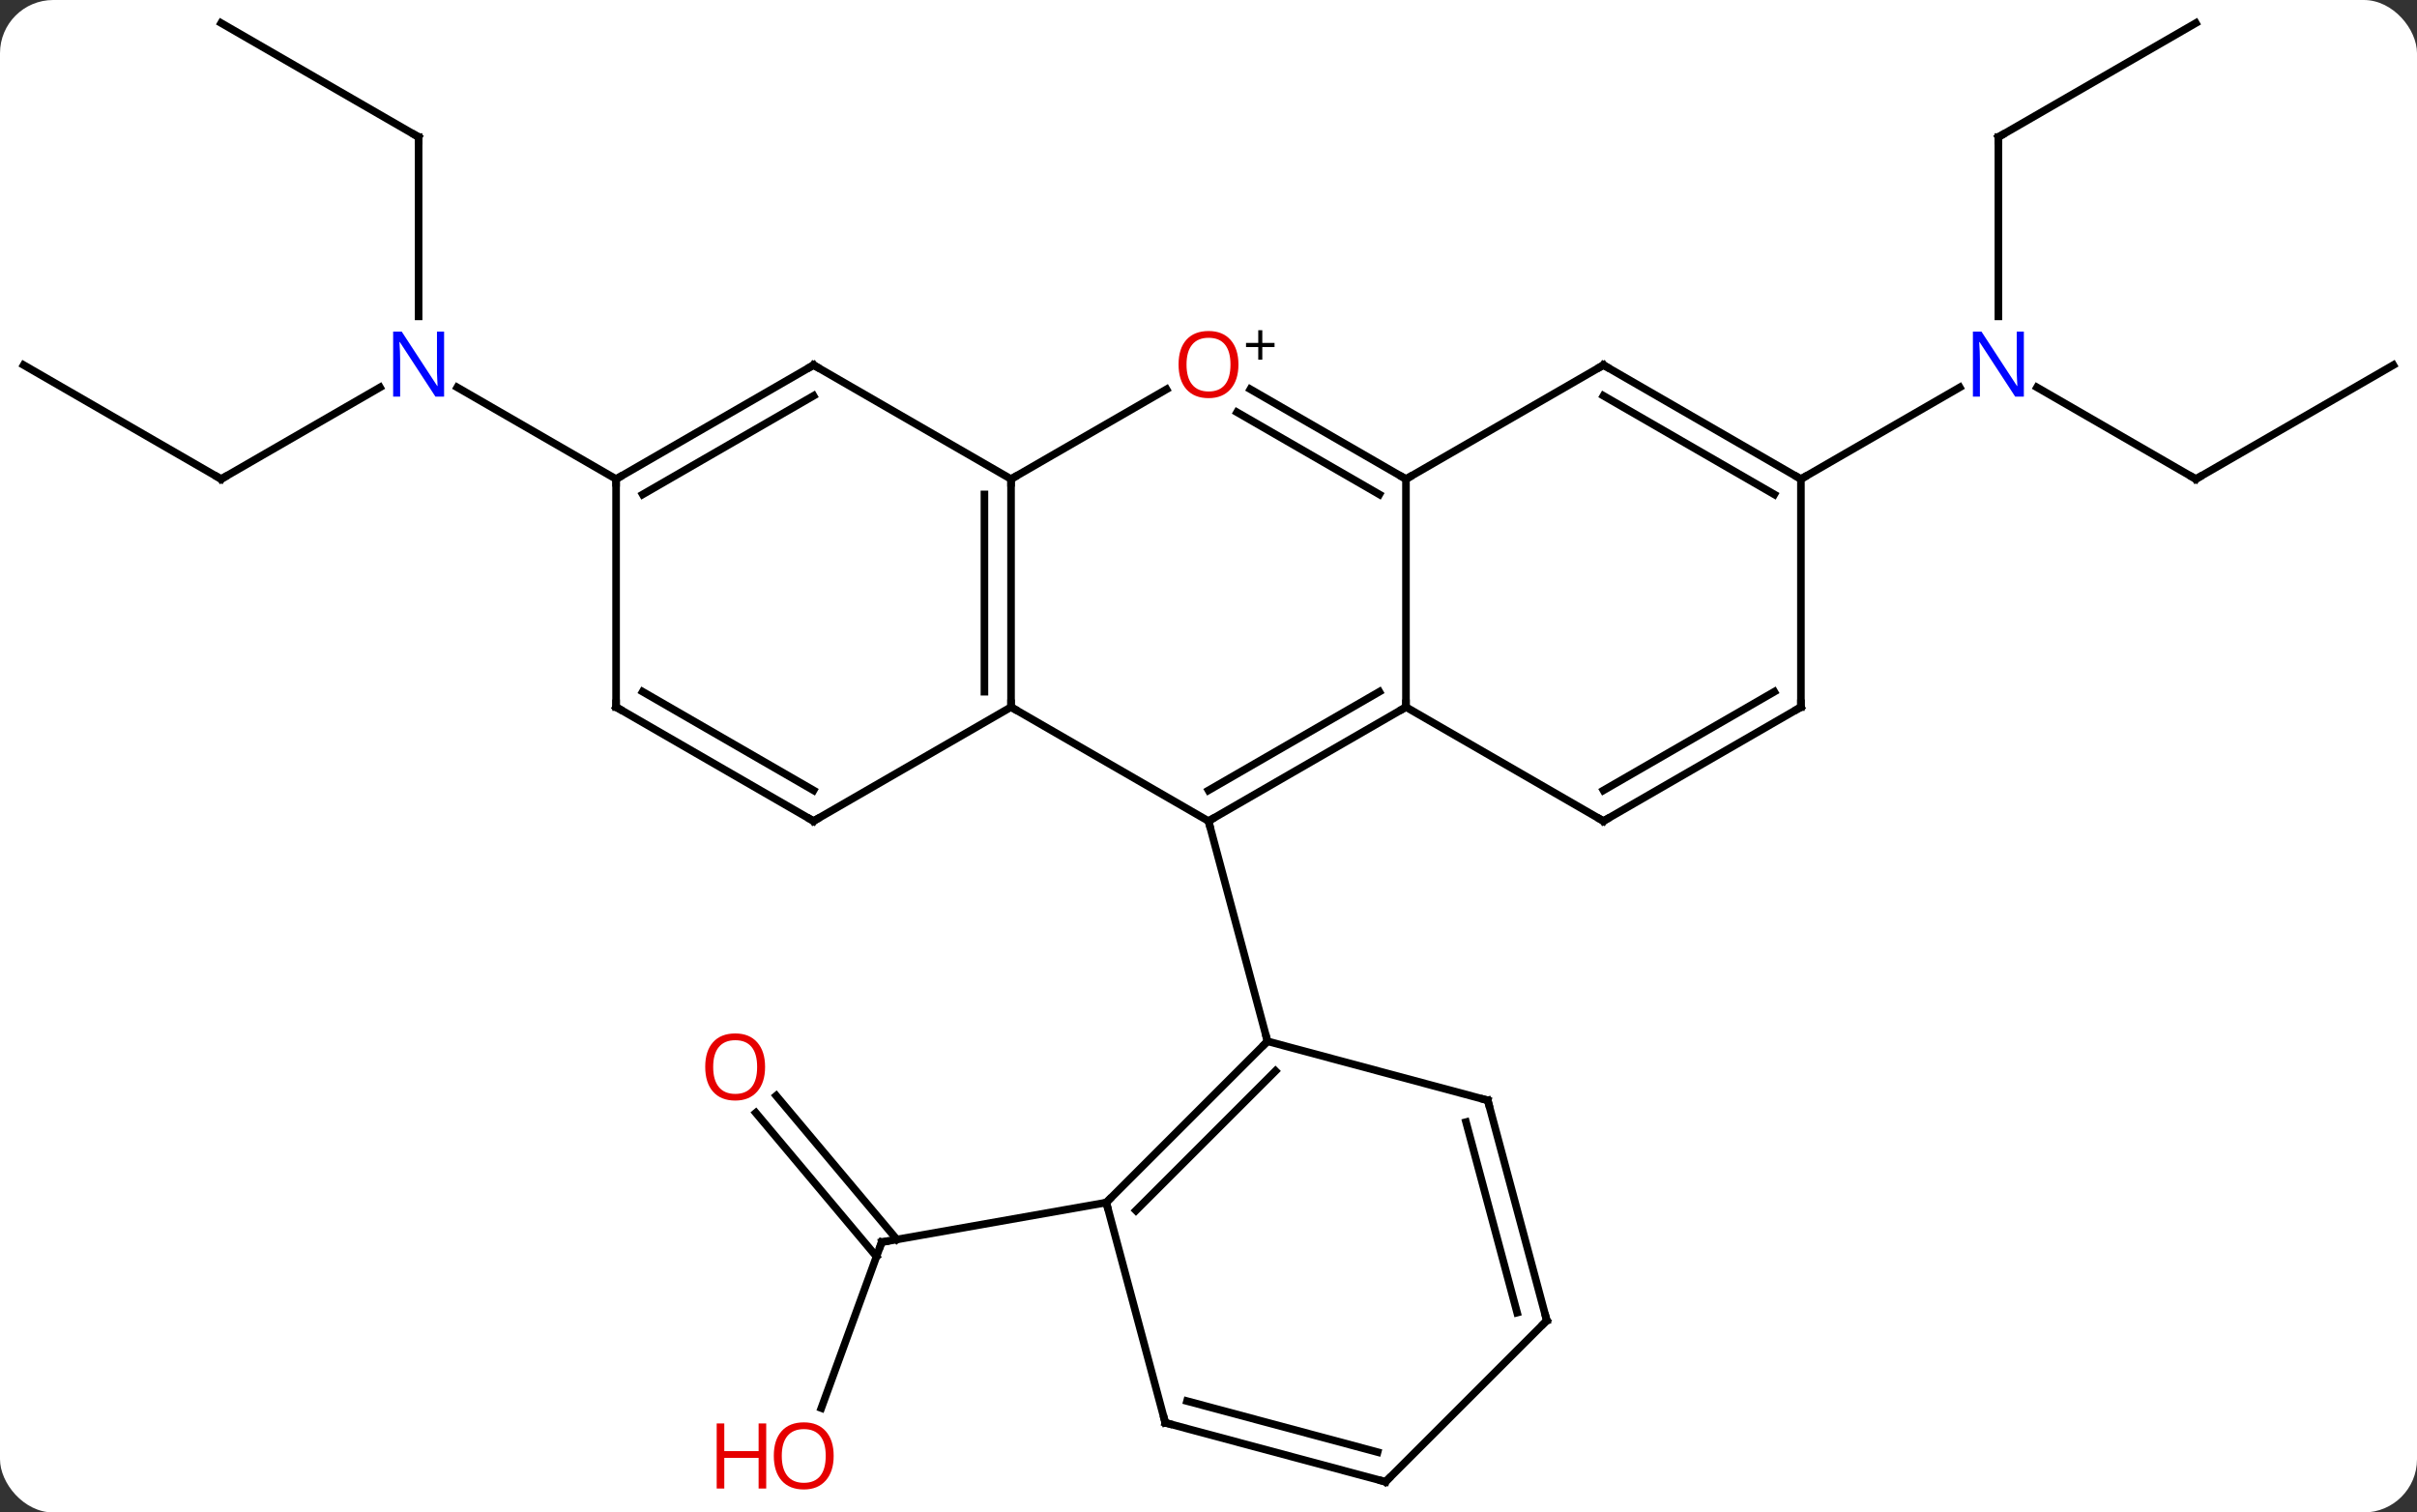 <svg width="318" viewBox="0 0 318 199" style="fill-opacity:1; color-rendering:auto; color-interpolation:auto; text-rendering:auto; stroke:black; stroke-linecap:square; stroke-miterlimit:10; shape-rendering:auto; stroke-opacity:1; fill:black; stroke-dasharray:none; font-weight:normal; stroke-width:1; font-family:'Open Sans'; font-style:normal; stroke-linejoin:miter; font-size:12; stroke-dashoffset:0; image-rendering:auto;" height="199" class="cas-substance-image" xmlns:xlink="http://www.w3.org/1999/xlink" xmlns="http://www.w3.org/2000/svg"><rect x="0" y="0" width="318" height="199" fill="#333333" stroke="none"/><svg class="cas-substance-single-component"><rect y="0" x="0" width="318" stroke="none" ry="7" rx="7" height="199" fill="white" class="cas-substance-group"/><svg y="0" x="0" width="318" viewBox="0 0 318 199" style="fill:black;" height="199" class="cas-substance-single-component-image"><svg><g><g transform="translate(159,99)" style="text-rendering:geometricPrecision; color-rendering:optimizeQuality; color-interpolation:linearRGB; stroke-linecap:butt; image-rendering:optimizeQuality;"><line y2="86.269" y1="64.434" x2="-50.94" x1="-42.993" style="fill:none;"/><line y2="45.171" y1="64.083" x2="-56.874" x1="-41.003" style="fill:none;"/><line y2="47.42" y1="66.333" x2="-59.555" x1="-43.684" style="fill:none;"/><line y2="59.223" y1="64.434" x2="-13.449" x1="-42.993" style="fill:none;"/><line y2="-80.967" y1="-57.373" x2="-103.923" x1="-103.923" style="fill:none;"/><line y2="-35.967" y1="-48.032" x2="-129.903" x1="-109.007" style="fill:none;"/><line y2="-35.967" y1="-48.032" x2="-77.943" x1="-98.839" style="fill:none;"/><line y2="-95.967" y1="-80.967" x2="-129.903" x1="-103.923" style="fill:none;"/><line y2="-50.967" y1="-35.967" x2="-155.886" x1="-129.903" style="fill:none;"/><line y2="-35.967" y1="-48.032" x2="129.903" x1="109.007" style="fill:none;"/><line y2="-80.967" y1="-57.373" x2="103.923" x1="103.923" style="fill:none;"/><line y2="-35.967" y1="-48.032" x2="77.943" x1="98.839" style="fill:none;"/><line y2="-50.967" y1="-35.967" x2="155.886" x1="129.903" style="fill:none;"/><line y2="-95.967" y1="-80.967" x2="129.903" x1="103.923" style="fill:none;"/><line y2="-5.967" y1="9.033" x2="-25.98" x1="0" style="fill:none;"/><line y2="-5.967" y1="9.033" x2="25.98" x1="0" style="fill:none;"/><line y2="-7.988" y1="4.992" x2="22.48" x1="-0" style="fill:none;"/><line y2="38.01" y1="9.033" x2="7.764" x1="0" style="fill:none;"/><line y2="-35.967" y1="-5.967" x2="-25.98" x1="-25.98" style="fill:none;"/><line y2="-33.946" y1="-7.988" x2="-29.48" x1="-29.48" style="fill:none;"/><line y2="9.033" y1="-5.967" x2="-51.963" x1="-25.98" style="fill:none;"/><line y2="-35.967" y1="-5.967" x2="25.98" x1="25.98" style="fill:none;"/><line y2="9.033" y1="-5.967" x2="51.963" x1="25.98" style="fill:none;"/><line y2="-47.778" y1="-35.967" x2="-5.523" x1="-25.98" style="fill:none;"/><line y2="-50.967" y1="-35.967" x2="-51.963" x1="-25.98" style="fill:none;"/><line y2="-5.967" y1="9.033" x2="-77.943" x1="-51.963" style="fill:none;"/><line y2="-7.988" y1="4.992" x2="-74.443" x1="-51.963" style="fill:none;"/><line y2="-47.788" y1="-35.967" x2="5.505" x1="25.98" style="fill:none;"/><line y2="-44.757" y1="-33.946" x2="3.755" x1="22.48" style="fill:none;"/><line y2="-50.967" y1="-35.967" x2="51.963" x1="25.98" style="fill:none;"/><line y2="-5.967" y1="9.033" x2="77.943" x1="51.963" style="fill:none;"/><line y2="-7.988" y1="4.992" x2="74.443" x1="51.963" style="fill:none;"/><line y2="-35.967" y1="-50.967" x2="-77.943" x1="-51.963" style="fill:none;"/><line y2="-33.946" y1="-46.925" x2="-74.443" x1="-51.963" style="fill:none;"/><line y2="-35.967" y1="-5.967" x2="-77.943" x1="-77.943" style="fill:none;"/><line y2="-35.967" y1="-50.967" x2="77.943" x1="51.963" style="fill:none;"/><line y2="-33.946" y1="-46.925" x2="74.443" x1="51.963" style="fill:none;"/><line y2="-35.967" y1="-5.967" x2="77.943" x1="77.943" style="fill:none;"/><line y2="59.223" y1="38.01" x2="-13.449" x1="7.764" style="fill:none;"/><line y2="60.269" y1="41.914" x2="-9.545" x1="8.81" style="fill:none;"/><line y2="45.777" y1="38.01" x2="36.741" x1="7.764" style="fill:none;"/><line y2="88.203" y1="59.223" x2="-5.685" x1="-13.449" style="fill:none;"/><line y2="74.754" y1="45.777" x2="44.508" x1="36.741" style="fill:none;"/><line y2="73.708" y1="48.635" x2="40.604" x1="33.883" style="fill:none;"/><line y2="95.967" y1="88.203" x2="23.295" x1="-5.685" style="fill:none;"/><line y2="92.063" y1="85.345" x2="22.249" x1="-2.827" style="fill:none;"/><line y2="95.967" y1="74.754" x2="23.295" x1="44.508" style="fill:none;"/><path style="fill:none; stroke-miterlimit:5;" d="M-43.164 64.904 L-42.993 64.434 L-42.501 64.347"/></g><g transform="translate(159,99)" style="stroke-linecap:butt; fill:rgb(230,0,0); text-rendering:geometricPrecision; color-rendering:optimizeQuality; image-rendering:optimizeQuality; font-family:'Open Sans'; stroke:rgb(230,0,0); color-interpolation:linearRGB; stroke-miterlimit:5;"><path style="stroke:none;" d="M-49.316 92.555 Q-49.316 94.617 -50.355 95.797 Q-51.394 96.977 -53.237 96.977 Q-55.128 96.977 -56.159 95.812 Q-57.191 94.648 -57.191 92.539 Q-57.191 90.445 -56.159 89.297 Q-55.128 88.148 -53.237 88.148 Q-51.378 88.148 -50.347 89.32 Q-49.316 90.492 -49.316 92.555 ZM-56.144 92.555 Q-56.144 94.289 -55.401 95.195 Q-54.659 96.102 -53.237 96.102 Q-51.816 96.102 -51.089 95.203 Q-50.362 94.305 -50.362 92.555 Q-50.362 90.82 -51.089 89.93 Q-51.816 89.039 -53.237 89.039 Q-54.659 89.039 -55.401 89.938 Q-56.144 90.836 -56.144 92.555 Z"/><path style="stroke:none;" d="M-58.191 96.852 L-59.191 96.852 L-59.191 92.82 L-63.706 92.82 L-63.706 96.852 L-64.706 96.852 L-64.706 88.289 L-63.706 88.289 L-63.706 91.93 L-59.191 91.93 L-59.191 88.289 L-58.191 88.289 L-58.191 96.852 Z"/><path style="stroke:none;" d="M-58.34 41.384 Q-58.34 43.446 -59.379 44.626 Q-60.418 45.806 -62.261 45.806 Q-64.152 45.806 -65.183 44.642 Q-66.215 43.477 -66.215 41.368 Q-66.215 39.274 -65.183 38.126 Q-64.152 36.977 -62.261 36.977 Q-60.402 36.977 -59.371 38.149 Q-58.34 39.321 -58.34 41.384 ZM-65.168 41.384 Q-65.168 43.118 -64.425 44.024 Q-63.683 44.931 -62.261 44.931 Q-60.84 44.931 -60.113 44.032 Q-59.386 43.134 -59.386 41.384 Q-59.386 39.649 -60.113 38.759 Q-60.84 37.868 -62.261 37.868 Q-63.683 37.868 -64.425 38.767 Q-65.168 39.665 -65.168 41.384 Z"/><path style="fill:rgb(0,5,255); stroke:none;" d="M-100.571 -46.811 L-101.712 -46.811 L-106.4 -53.998 L-106.446 -53.998 Q-106.353 -52.733 -106.353 -51.686 L-106.353 -46.811 L-107.275 -46.811 L-107.275 -55.373 L-106.15 -55.373 L-101.478 -48.217 L-101.431 -48.217 Q-101.431 -48.373 -101.478 -49.233 Q-101.525 -50.092 -101.509 -50.467 L-101.509 -55.373 L-100.571 -55.373 L-100.571 -46.811 Z"/><path style="fill:none; stroke:black;" d="M-103.923 -80.467 L-103.923 -80.967 L-104.356 -81.217"/><path style="fill:none; stroke:black;" d="M-129.47 -36.217 L-129.903 -35.967 L-130.336 -36.217"/><path style="fill:rgb(0,5,255); stroke:none;" d="M107.275 -46.811 L106.134 -46.811 L101.446 -53.998 L101.4 -53.998 Q101.493 -52.733 101.493 -51.686 L101.493 -46.811 L100.571 -46.811 L100.571 -55.373 L101.696 -55.373 L106.368 -48.217 L106.415 -48.217 Q106.415 -48.373 106.368 -49.233 Q106.321 -50.092 106.337 -50.467 L106.337 -55.373 L107.275 -55.373 L107.275 -46.811 Z"/><path style="fill:none; stroke:black;" d="M129.47 -36.217 L129.903 -35.967 L130.336 -36.217"/><path style="fill:none; stroke:black;" d="M103.923 -80.467 L103.923 -80.967 L104.356 -81.217"/><path style="fill:none; stroke:black;" d="M0.433 8.783 L0 9.033 L0.129 9.516"/><path style="fill:none; stroke:black;" d="M-25.98 -6.467 L-25.98 -5.967 L-25.547 -5.717"/><path style="fill:none; stroke:black;" d="M25.547 -5.717 L25.98 -5.967 L25.98 -6.467"/><path style="fill:none; stroke:black;" d="M-25.98 -35.467 L-25.98 -35.967 L-25.547 -36.217"/><path style="fill:none; stroke:black;" d="M-51.53 8.783 L-51.963 9.033 L-52.396 8.783"/><path style="fill:none; stroke:black;" d="M25.547 -36.217 L25.98 -35.967 L26.413 -36.217"/><path style="fill:none; stroke:black;" d="M51.53 8.783 L51.963 9.033 L52.396 8.783"/><path style="stroke:none;" d="M3.938 -51.037 Q3.938 -48.975 2.898 -47.795 Q1.859 -46.615 0.016 -46.615 Q-1.875 -46.615 -2.906 -47.779 Q-3.938 -48.944 -3.938 -51.053 Q-3.938 -53.147 -2.906 -54.295 Q-1.875 -55.444 0.016 -55.444 Q1.875 -55.444 2.906 -54.272 Q3.938 -53.1 3.938 -51.037 ZM-2.891 -51.037 Q-2.891 -49.303 -2.148 -48.397 Q-1.406 -47.49 0.016 -47.49 Q1.438 -47.49 2.164 -48.389 Q2.891 -49.287 2.891 -51.037 Q2.891 -52.772 2.164 -53.662 Q1.438 -54.553 0.016 -54.553 Q-1.406 -54.553 -2.148 -53.654 Q-2.891 -52.756 -2.891 -51.037 Z"/><path style="fill:black; stroke:none;" d="M7.078 -53.881 L8.688 -53.881 L8.688 -53.334 L7.078 -53.334 L7.078 -51.678 L6.547 -51.678 L6.547 -53.334 L4.938 -53.334 L4.938 -53.881 L6.547 -53.881 L6.547 -55.553 L7.078 -55.553 L7.078 -53.881 Z"/><path style="fill:none; stroke:black;" d="M-51.53 -50.717 L-51.963 -50.967 L-52.396 -50.717"/><path style="fill:none; stroke:black;" d="M-77.51 -5.717 L-77.943 -5.967 L-77.943 -6.467"/><path style="fill:none; stroke:black;" d="M51.53 -50.717 L51.963 -50.967 L52.396 -50.717"/><path style="fill:none; stroke:black;" d="M77.51 -5.717 L77.943 -5.967 L77.943 -6.467"/><path style="fill:none; stroke:black;" d="M-77.51 -36.217 L-77.943 -35.967 L-77.943 -35.467"/><path style="fill:none; stroke:black;" d="M77.51 -36.217 L77.943 -35.967 L78.376 -36.217"/><path style="fill:none; stroke:black;" d="M7.41 38.364 L7.764 38.01 L7.635 37.527"/><path style="fill:none; stroke:black;" d="M-13.095 58.869 L-13.449 59.223 L-13.32 59.706"/><path style="fill:none; stroke:black;" d="M36.258 45.648 L36.741 45.777 L36.87 46.26"/><path style="fill:none; stroke:black;" d="M-5.814 87.72 L-5.685 88.203 L-5.202 88.332"/><path style="fill:none; stroke:black;" d="M44.379 74.271 L44.508 74.754 L44.154 75.108"/><path style="fill:none; stroke:black;" d="M22.812 95.838 L23.295 95.967 L23.649 95.613"/></g></g></svg></svg></svg></svg>